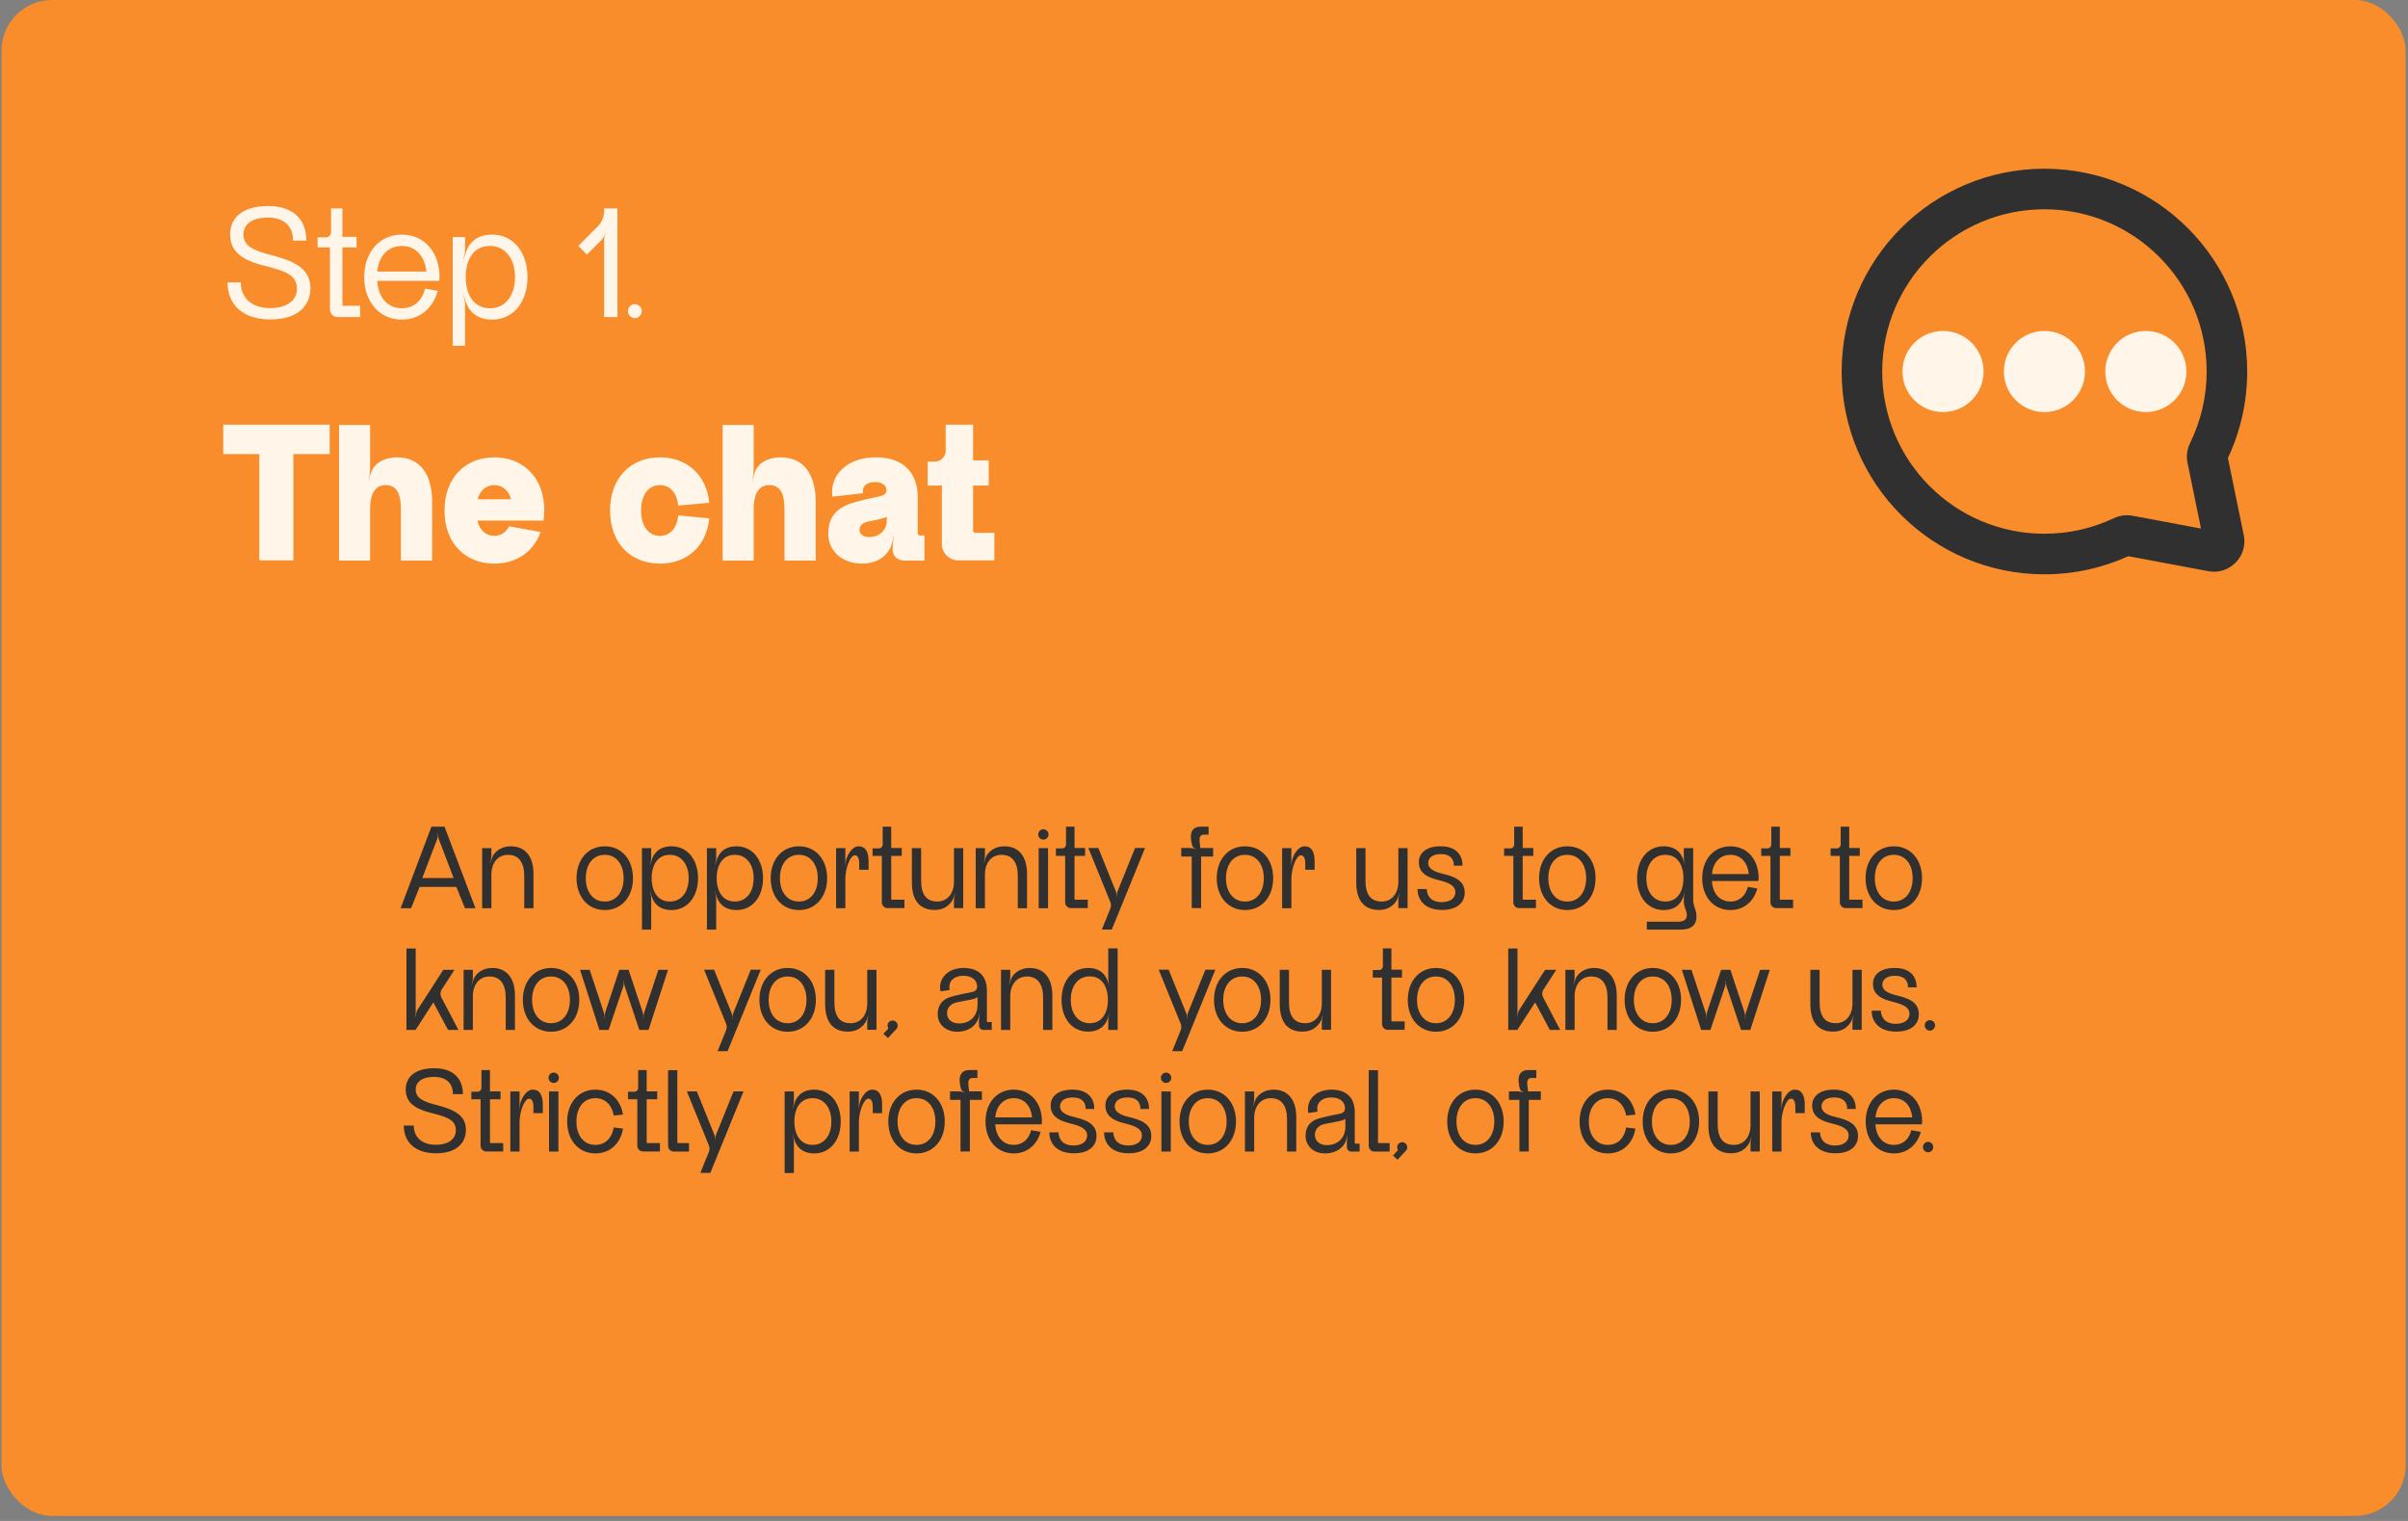 <svg width="475" height="300" viewBox="0 0 475 300" fill="none" xmlns="http://www.w3.org/2000/svg">
<rect x="0" y="0" width="475" height="300" fill="#808080" stroke="none"/>
<rect x="0.282" y="0.003" width="474.259" height="299" rx="10" fill="#F98D2B"/>
<path d="M61.233 56.833C61.233 52.897 57.873 51.457 53.585 50.337C49.777 49.377 48.017 48.417 48.017 46.241C48.017 44.353 49.553 42.913 52.849 42.913C56.145 42.913 57.809 44.705 57.809 47.457H60.433C60.433 43.841 58.417 40.641 52.849 40.641C47.601 40.641 45.393 43.169 45.393 46.209C45.393 49.601 47.665 51.329 52.401 52.481C56.689 53.537 58.577 54.433 58.577 56.993C58.577 59.201 56.657 60.769 53.329 60.769C49.489 60.769 47.505 58.625 47.505 55.713H44.881C44.881 59.681 47.441 63.009 53.393 63.009C59.057 63.009 61.233 60.001 61.233 56.833ZM67.706 60.321C67.61 60.321 67.546 60.225 67.546 60.129V48.801H70.33V46.721H67.546V41.121H65.306C65.306 41.153 65.306 43.873 65.306 45.793C65.306 46.369 64.858 46.817 64.282 46.817H62.65V48.801H65.082C65.082 52.737 65.082 60.705 65.082 61.025C65.082 61.857 65.754 62.529 66.586 62.529H71.034V60.321H67.706ZM79.275 48.513C82.123 48.513 83.819 50.657 84.107 53.569H74.411C74.699 50.657 76.427 48.513 79.275 48.513ZM86.635 55.393C86.667 55.169 86.699 54.913 86.699 54.657C86.699 49.761 83.691 46.273 79.275 46.273C74.859 46.273 71.851 49.761 71.851 54.657C71.851 59.553 74.859 63.041 79.275 63.041C82.827 63.041 85.419 60.769 86.347 57.377L83.851 56.929C83.307 59.201 81.707 60.801 79.275 60.801C76.299 60.801 74.571 58.465 74.411 55.393H86.635ZM101.592 54.657C101.592 58.177 99.8 60.801 96.632 60.801C93.496 60.801 91.864 58.177 91.864 54.657C91.864 51.137 93.464 48.513 96.632 48.513C99.768 48.513 101.592 51.137 101.592 54.657ZM91.736 60.065C91.736 59.585 91.672 59.105 91.544 58.657L91.416 58.241L91.48 58.209L91.832 59.393C92.248 60.737 93.464 63.041 97.08 63.041C101.272 63.041 104.056 59.553 104.056 54.657C104.056 49.793 101.272 46.273 97.08 46.273C93.464 46.273 92.248 48.577 91.832 49.985L91.48 51.105L91.416 51.073L91.544 50.689C91.672 50.209 91.736 49.729 91.736 49.249V46.753H89.304V68.193H91.736V60.065ZM119.168 41.121V41.633C119.168 42.785 118.72 43.873 117.888 44.673L114.08 48.513L115.776 50.209L118.656 47.329C118.944 47.009 119.168 46.625 119.264 46.209L119.328 45.889H119.392L119.296 46.273C119.2 46.689 119.168 47.137 119.168 47.553V62.529H121.792V41.121H119.168ZM125.215 62.753C125.983 62.753 126.591 62.113 126.591 61.377C126.591 60.609 125.983 60.001 125.215 60.001C124.479 60.001 123.871 60.609 123.871 61.377C123.871 62.113 124.479 62.753 125.215 62.753ZM65.033 83.769H44.033V89.569H51.153V110.529H57.873V89.569H65.033V83.769ZM85.244 110.569V98.969C85.244 93.729 82.964 90.209 78.364 90.209C76.604 90.209 75.404 90.729 74.564 91.329C73.524 92.129 73.164 93.169 72.964 93.969L72.764 94.889H72.684L72.804 94.489C72.924 93.769 73.004 93.009 73.004 92.289V83.809H66.884V110.569H73.004V100.369C73.004 97.449 73.964 95.689 76.084 95.689C78.284 95.689 79.084 97.409 79.084 100.489C79.084 101.129 79.084 110.569 79.084 110.569H85.244ZM97.526 95.689C99.206 95.689 100.366 96.809 100.806 98.489H94.206C94.646 96.809 95.806 95.689 97.526 95.689ZM107.206 102.689C107.286 102.049 107.366 101.409 107.366 100.689C107.366 94.169 103.166 90.209 97.526 90.209C91.846 90.209 87.686 94.169 87.686 100.689C87.686 107.249 91.846 111.169 97.526 111.169C101.806 111.169 105.246 108.889 106.646 104.929L100.406 103.809C99.846 104.969 98.846 105.689 97.526 105.689C95.766 105.689 94.566 104.489 94.166 102.689H107.206ZM133.782 101.649C133.542 104.209 132.182 105.689 130.182 105.689C127.902 105.689 126.462 103.769 126.462 100.689C126.462 97.609 127.902 95.689 130.182 95.689C132.182 95.689 133.542 97.209 133.782 99.729L139.902 99.169C139.342 93.529 135.382 90.209 130.182 90.209C124.502 90.209 120.342 94.169 120.342 100.689C120.342 107.249 124.502 111.169 130.182 111.169C135.382 111.169 139.342 107.889 139.902 102.249L133.782 101.649ZM160.908 110.569V98.969C160.908 93.729 158.628 90.209 154.028 90.209C152.268 90.209 151.068 90.729 150.228 91.329C149.188 92.129 148.828 93.169 148.628 93.969L148.428 94.889H148.348L148.468 94.489C148.588 93.769 148.668 93.009 148.668 92.289V83.809H142.548V110.569H148.668V100.369C148.668 97.449 149.628 95.689 151.748 95.689C153.948 95.689 154.748 97.409 154.748 100.489C154.748 101.129 154.748 110.569 154.748 110.569H160.908ZM174.91 102.889C174.91 104.409 173.59 105.929 171.47 105.929C170.27 105.929 169.63 105.369 169.55 104.609C169.51 103.769 170.07 103.089 171.35 102.849C172.35 102.689 173.39 102.449 173.91 102.289C174.71 102.129 174.95 101.929 174.95 101.929L174.91 102.889ZM182.35 105.609H181.43C181.23 105.609 181.03 105.409 181.03 105.209V98.369C181.11 93.289 178.27 90.209 172.79 90.209C169.99 90.209 167.71 91.009 166.15 92.489C164.47 94.049 163.95 96.049 164.19 97.969L170.23 97.289C170.15 96.809 170.23 96.249 170.55 95.849C170.95 95.369 171.75 95.049 172.67 95.089C174.07 95.089 174.87 95.809 174.87 96.689C174.87 97.209 174.59 97.489 174.19 97.689C173.75 97.889 172.31 98.129 170.83 98.489C169.51 98.809 167.71 99.249 166.71 99.769C164.27 100.929 163.35 102.889 163.39 105.369C163.39 108.529 165.99 111.169 170.07 111.169C172.91 111.129 174.63 109.889 175.51 108.289C175.75 107.849 175.99 107.049 176.15 106.409C176.19 106.129 176.23 105.809 176.23 105.809L176.31 105.849L176.27 106.129C176.19 106.489 176.15 106.849 176.11 107.209C176.11 107.489 176.07 107.969 176.07 108.369C176.07 109.609 176.91 110.529 178.39 110.569H182.35V105.609ZM192.39 105.089C192.15 105.089 191.95 104.889 191.95 104.649V95.769H195.03V90.809H191.95V83.769H186.55C186.55 83.769 186.55 88.289 186.55 88.889C186.55 90.089 185.59 91.049 184.39 91.049H182.99V95.769H185.79C185.79 97.009 185.79 107.169 185.79 107.289C185.79 109.089 187.23 110.529 189.07 110.529H196.15V105.089H192.39Z" fill="#FFF6E9"/>
<path d="M83.297 173.192L86.249 165.464C86.321 165.224 86.369 164.96 86.369 164.696V164.384H86.417V164.696C86.417 164.96 86.465 165.224 86.537 165.464L89.489 173.192H83.297ZM85.097 163.064L79.025 179.144H81.089L82.769 174.944H90.017L91.721 179.144H93.785L87.689 163.064H85.097ZM105.235 172.376C105.235 168.872 103.555 166.928 100.771 166.928C99.163 166.928 98.107 167.648 97.507 168.392C97.219 168.752 97.051 169.184 96.931 169.568L96.739 170.192L96.691 170.168L96.787 169.856C96.883 169.52 96.931 169.16 96.931 168.8V167.288H95.107V179.144H96.931V172.496C96.931 170.168 98.227 168.608 100.219 168.608C102.307 168.608 103.411 170.096 103.411 172.736C103.411 174.272 103.411 179.144 103.411 179.144H105.235V172.376ZM115.552 173.216C115.552 170.576 116.92 168.608 119.296 168.608C121.648 168.608 123.016 170.576 123.016 173.216C123.016 175.856 121.648 177.824 119.296 177.824C116.92 177.824 115.552 175.856 115.552 173.216ZM124.864 173.216C124.864 169.544 122.608 166.928 119.296 166.928C115.984 166.928 113.728 169.544 113.728 173.216C113.728 176.888 115.984 179.504 119.296 179.504C122.608 179.504 124.864 176.888 124.864 173.216ZM135.846 173.216C135.846 175.856 134.502 177.824 132.126 177.824C129.774 177.824 128.55 175.856 128.55 173.216C128.55 170.576 129.75 168.608 132.126 168.608C134.478 168.608 135.846 170.576 135.846 173.216ZM128.454 177.272C128.454 176.912 128.406 176.552 128.31 176.216L128.214 175.904L128.262 175.88L128.526 176.768C128.838 177.776 129.75 179.504 132.462 179.504C135.606 179.504 137.694 176.888 137.694 173.216C137.694 169.568 135.606 166.928 132.462 166.928C129.75 166.928 128.838 168.656 128.526 169.712L128.262 170.552L128.214 170.528L128.31 170.24C128.406 169.88 128.454 169.52 128.454 169.16V167.288H126.63V183.368H128.454V177.272ZM148.667 173.216C148.667 175.856 147.323 177.824 144.947 177.824C142.595 177.824 141.371 175.856 141.371 173.216C141.371 170.576 142.571 168.608 144.947 168.608C147.299 168.608 148.667 170.576 148.667 173.216ZM141.275 177.272C141.275 176.912 141.227 176.552 141.131 176.216L141.035 175.904L141.083 175.88L141.347 176.768C141.659 177.776 142.571 179.504 145.283 179.504C148.427 179.504 150.515 176.888 150.515 173.216C150.515 169.568 148.427 166.928 145.283 166.928C142.571 166.928 141.659 168.656 141.347 169.712L141.083 170.552L141.035 170.528L141.131 170.24C141.227 169.88 141.275 169.52 141.275 169.16V167.288H139.451V183.368H141.275V177.272ZM153.849 173.216C153.849 170.576 155.217 168.608 157.593 168.608C159.945 168.608 161.313 170.576 161.313 173.216C161.313 175.856 159.945 177.824 157.593 177.824C155.217 177.824 153.849 175.856 153.849 173.216ZM163.161 173.216C163.161 169.544 160.905 166.928 157.593 166.928C154.281 166.928 152.025 169.544 152.025 173.216C152.025 176.888 154.281 179.504 157.593 179.504C160.905 179.504 163.161 176.888 163.161 173.216ZM166.751 179.144V173.312C166.751 171.32 167.687 168.704 168.647 168.704C169.295 168.704 169.487 169.568 169.487 170.24V171.56H171.335V169.856C171.335 168.08 170.759 166.928 169.367 166.928C168.647 166.928 168.047 167.456 167.615 168.08C167.183 168.68 166.943 169.376 166.871 169.784C166.847 169.856 166.751 170.432 166.727 170.504L166.655 170.96H166.631L166.679 170.648C166.727 170.264 166.751 169.904 166.751 169.52V167.288H164.927V179.144H166.751ZM175.917 177.464C175.845 177.464 175.797 177.392 175.797 177.32V168.824H177.885V167.264H175.797V163.064H174.117C174.117 163.088 174.117 165.128 174.117 166.568C174.117 167 173.781 167.336 173.349 167.336H172.125V168.824H173.949C173.949 171.776 173.949 177.752 173.949 177.992C173.949 178.616 174.453 179.12 175.077 179.12H178.413V177.464H175.917ZM179.876 167.288V174.056C179.876 177.56 181.412 179.48 184.34 179.48C186.644 179.48 187.7 178.064 188.084 177.128L188.372 176.24L188.396 176.264L188.324 176.552C188.228 176.912 188.18 177.248 188.18 177.608V179.12H190.004V167.288H188.18V173.936C188.18 176.264 186.86 177.824 184.892 177.824C182.66 177.824 181.7 176.336 181.7 173.696C181.7 172.16 181.7 167.288 181.7 167.288H179.876ZM202.594 172.376C202.594 168.872 200.914 166.928 198.13 166.928C196.522 166.928 195.466 167.648 194.866 168.392C194.578 168.752 194.41 169.184 194.29 169.568L194.098 170.192L194.05 170.168L194.146 169.856C194.242 169.52 194.29 169.16 194.29 168.8V167.288H192.466V179.144H194.29V172.496C194.29 170.168 195.586 168.608 197.578 168.608C199.666 168.608 200.77 170.096 200.77 172.736C200.77 174.272 200.77 179.144 200.77 179.144H202.594V172.376ZM204.888 179.144H206.736C206.736 176.12 206.736 167.336 206.736 167.288H204.888V179.144ZM205.8 165.608C206.376 165.608 206.832 165.152 206.832 164.6C206.832 164.024 206.376 163.568 205.8 163.568C205.248 163.568 204.792 164.024 204.792 164.6C204.792 165.152 205.248 165.608 205.8 165.608ZM212.081 177.464C212.009 177.464 211.961 177.392 211.961 177.32V168.824H214.049V167.264H211.961V163.064H210.281C210.281 163.088 210.281 165.128 210.281 166.568C210.281 167 209.945 167.336 209.513 167.336H208.289V168.824H210.113C210.113 171.776 210.113 177.752 210.113 177.992C210.113 178.616 210.617 179.12 211.241 179.12H214.577V177.464H212.081ZM223.9 167.264L220.42 175.88C220.348 176.096 220.3 176.312 220.3 176.528V176.936H220.252V176.528C220.252 176.312 220.204 176.096 220.132 175.88L216.652 167.264H214.684L219.004 177.872C219.196 178.328 219.196 178.808 219.004 179.264L217.348 183.344H219.316L225.868 167.264H223.9ZM236.926 168.944H239.302V167.264H236.782C236.782 167.264 236.614 166.136 236.614 165.584C236.614 165.008 236.95 164.624 237.406 164.624H238.414V163.064H236.734C235.462 163.064 234.91 163.952 234.91 164.936C234.91 165.656 235.054 166.424 235.198 166.832C235.246 167.024 235.39 167.168 235.558 167.264C235.63 167.312 235.846 167.432 235.918 167.432V167.48C235.87 167.48 235.726 167.432 235.678 167.408C235.366 167.336 235.03 167.264 234.718 167.264H233.014V168.944H235.078V179.12H236.926V168.944ZM241.834 173.216C241.834 170.576 243.202 168.608 245.578 168.608C247.93 168.608 249.298 170.576 249.298 173.216C249.298 175.856 247.93 177.824 245.578 177.824C243.202 177.824 241.834 175.856 241.834 173.216ZM251.146 173.216C251.146 169.544 248.89 166.928 245.578 166.928C242.266 166.928 240.01 169.544 240.01 173.216C240.01 176.888 242.266 179.504 245.578 179.504C248.89 179.504 251.146 176.888 251.146 173.216ZM254.736 179.144V173.312C254.736 171.32 255.672 168.704 256.632 168.704C257.28 168.704 257.472 169.568 257.472 170.24V171.56H259.32V169.856C259.32 168.08 258.743 166.928 257.352 166.928C256.632 166.928 256.032 167.456 255.6 168.08C255.168 168.68 254.928 169.376 254.855 169.784C254.832 169.856 254.736 170.432 254.712 170.504L254.64 170.96H254.616L254.664 170.648C254.712 170.264 254.736 169.904 254.736 169.52V167.288H252.912V179.144H254.736ZM267.533 167.288V174.056C267.533 177.56 269.069 179.48 271.997 179.48C274.301 179.48 275.357 178.064 275.741 177.128L276.029 176.24L276.053 176.264L275.981 176.552C275.885 176.912 275.837 177.248 275.837 177.608V179.12H277.661V167.288H275.837V173.936C275.837 176.264 274.517 177.824 272.549 177.824C270.317 177.824 269.357 176.336 269.357 173.696C269.357 172.16 269.357 167.288 269.357 167.288H267.533ZM288.93 176.048C288.93 173.552 286.626 172.856 284.706 172.376C283.674 172.112 281.73 171.68 281.73 170.216C281.73 169.328 282.45 168.464 284.226 168.464C286.194 168.464 286.794 169.544 286.794 170.744H288.498C288.498 168.8 287.394 166.928 284.178 166.928C281.13 166.928 279.882 168.416 279.882 170.048C279.882 172.184 281.514 173.048 283.77 173.6C286.002 174.128 287.082 174.776 287.082 175.952C287.082 177.248 285.954 177.944 284.394 177.944C281.802 177.944 281.442 176.096 281.442 175.352H279.618C279.618 177.344 280.89 179.48 284.466 179.48C287.586 179.48 288.93 177.92 288.93 176.048ZM300.487 177.464C300.415 177.464 300.367 177.392 300.367 177.32V168.824H302.455V167.264H300.367V163.064H298.687C298.687 163.088 298.687 165.128 298.687 166.568C298.687 167 298.351 167.336 297.919 167.336H296.695V168.824H298.519C298.519 171.776 298.519 177.752 298.519 177.992C298.519 178.616 299.023 179.12 299.647 179.12H302.983V177.464H300.487ZM305.42 173.216C305.42 170.576 306.788 168.608 309.164 168.608C311.516 168.608 312.884 170.576 312.884 173.216C312.884 175.856 311.516 177.824 309.164 177.824C306.788 177.824 305.42 175.856 305.42 173.216ZM314.732 173.216C314.732 169.544 312.476 166.928 309.164 166.928C305.852 166.928 303.596 169.544 303.596 173.216C303.596 176.888 305.852 179.504 309.164 179.504C312.476 179.504 314.732 176.888 314.732 173.216ZM328.5 177.824C326.124 177.824 324.756 175.856 324.756 173.216C324.756 170.576 326.124 168.608 328.5 168.608C330.852 168.608 332.076 170.576 332.076 173.216C332.076 175.856 330.876 177.824 328.5 177.824ZM333.996 177.344V167.288H332.148V169.16C332.148 169.52 332.196 169.88 332.292 170.24L332.388 170.528L332.364 170.552L332.076 169.664C331.764 168.656 330.876 166.928 328.164 166.928C325.02 166.928 322.932 169.568 322.932 173.216C322.932 176.864 324.996 179.504 328.164 179.504C330.876 179.504 331.788 177.776 332.1 176.744L332.364 175.88L332.388 175.904L332.292 176.216C332.22 176.48 332.172 176.768 332.172 177.056C332.172 177.128 332.148 177.776 332.148 177.848C332.148 178.952 332.748 179.648 332.748 180.464C332.748 181.616 331.812 181.832 330.756 181.808H324.852V183.368H331.404C333.636 183.368 334.644 182.504 334.644 180.752C334.644 179.288 333.996 178.952 333.996 177.344ZM341.343 168.608C343.479 168.608 344.751 170.216 344.967 172.4H337.695C337.911 170.216 339.207 168.608 341.343 168.608ZM346.863 173.768C346.887 173.6 346.911 173.408 346.911 173.216C346.911 169.544 344.655 166.928 341.343 166.928C338.031 166.928 335.775 169.544 335.775 173.216C335.775 176.888 338.031 179.504 341.343 179.504C344.007 179.504 345.951 177.8 346.647 175.256L344.775 174.92C344.367 176.624 343.167 177.824 341.343 177.824C339.111 177.824 337.815 176.072 337.695 173.768H346.863ZM351.206 177.464C351.134 177.464 351.086 177.392 351.086 177.32V168.824H353.174V167.264H351.086V163.064H349.406C349.406 163.088 349.406 165.128 349.406 166.568C349.406 167 349.07 167.336 348.638 167.336H347.414V168.824H349.238C349.238 171.776 349.238 177.752 349.238 177.992C349.238 178.616 349.742 179.12 350.366 179.12H353.702V177.464H351.206ZM364.893 177.464C364.821 177.464 364.773 177.392 364.773 177.32V168.824H366.861V167.264H364.773V163.064H363.093C363.093 163.088 363.093 165.128 363.093 166.568C363.093 167 362.757 167.336 362.325 167.336H361.101V168.824H362.925C362.925 171.776 362.925 177.752 362.925 177.992C362.925 178.616 363.429 179.12 364.053 179.12H367.389V177.464H364.893ZM369.826 173.216C369.826 170.576 371.194 168.608 373.57 168.608C375.922 168.608 377.29 170.576 377.29 173.216C377.29 175.856 375.922 177.824 373.57 177.824C371.194 177.824 369.826 175.856 369.826 173.216ZM379.138 173.216C379.138 169.544 376.882 166.928 373.57 166.928C370.258 166.928 368.002 169.544 368.002 173.216C368.002 176.888 370.258 179.504 373.57 179.504C376.882 179.504 379.138 176.888 379.138 173.216ZM87.137 195.176L89.657 191.288H87.449C87.449 191.288 82.529 198.92 82.385 199.136C82.193 199.448 82.073 199.808 82.073 200.192L82.049 200.552H82.001V187.088H80.177V203.144H81.977L85.481 197.72L88.385 203.144H90.425L87.065 196.736C86.801 196.232 86.825 195.632 87.137 195.176ZM101.579 196.376C101.579 192.872 99.899 190.928 97.115 190.928C95.507 190.928 94.451 191.648 93.851 192.392C93.563 192.752 93.395 193.184 93.275 193.568L93.083 194.192L93.035 194.168L93.131 193.856C93.227 193.52 93.275 193.16 93.275 192.8V191.288H91.451V203.144H93.275V196.496C93.275 194.168 94.571 192.608 96.563 192.608C98.651 192.608 99.755 194.096 99.755 196.736C99.755 198.272 99.755 203.144 99.755 203.144H101.579V196.376ZM104.959 197.216C104.959 194.576 106.327 192.608 108.703 192.608C111.055 192.608 112.423 194.576 112.423 197.216C112.423 199.856 111.055 201.824 108.703 201.824C106.327 201.824 104.959 199.856 104.959 197.216ZM114.271 197.216C114.271 193.544 112.015 190.928 108.703 190.928C105.391 190.928 103.135 193.544 103.135 197.216C103.135 200.888 105.391 203.504 108.703 203.504C112.015 203.504 114.271 200.888 114.271 197.216ZM129.876 191.288L127.092 199.664C126.996 199.928 126.948 200.192 126.948 200.48V200.888H126.9V200.48C126.9 200.192 126.876 199.928 126.78 199.664L123.996 191.288H122.172L119.388 199.664C119.316 199.928 119.268 200.192 119.268 200.48V200.888H119.22V200.48C119.22 200.192 119.172 199.928 119.1 199.664L116.316 191.288H114.42L118.236 203.144H120.06L122.94 194.6C123.012 194.336 123.06 194.048 123.06 193.76V193.424H123.108V193.76C123.108 194.048 123.156 194.336 123.252 194.6L126.108 203.144H127.932L131.772 191.288H129.876ZM148.103 191.264L144.623 199.88C144.551 200.096 144.503 200.312 144.503 200.528V200.936H144.455V200.528C144.455 200.312 144.407 200.096 144.335 199.88L140.855 191.264H138.887L143.207 201.872C143.399 202.328 143.399 202.808 143.207 203.264L141.551 207.344H143.519L150.071 191.264H148.103ZM151.623 197.216C151.623 194.576 152.991 192.608 155.367 192.608C157.719 192.608 159.087 194.576 159.087 197.216C159.087 199.856 157.719 201.824 155.367 201.824C152.991 201.824 151.623 199.856 151.623 197.216ZM160.935 197.216C160.935 193.544 158.679 190.928 155.367 190.928C152.055 190.928 149.799 193.544 149.799 197.216C149.799 200.888 152.055 203.504 155.367 203.504C158.679 203.504 160.935 200.888 160.935 197.216ZM162.767 191.288V198.056C162.767 201.56 164.303 203.48 167.231 203.48C169.535 203.48 170.591 202.064 170.975 201.128L171.263 200.24L171.287 200.264L171.215 200.552C171.119 200.912 171.071 201.248 171.071 201.608V203.12H172.895V191.288H171.071V197.936C171.071 200.264 169.751 201.824 167.783 201.824C165.551 201.824 164.591 200.336 164.591 197.696C164.591 196.16 164.591 191.288 164.591 191.288H162.767ZM177.043 202.04C176.899 201.536 176.395 201.2 175.867 201.32C175.435 201.392 175.099 201.776 175.075 202.208C175.075 202.376 175.099 202.544 175.171 202.688C175.243 202.784 175.195 202.904 175.147 202.976L174.259 203.912L175.147 204.752L176.827 202.952C177.067 202.712 177.115 202.376 177.043 202.04ZM192.827 198.248C192.827 200.24 191.531 201.872 189.155 201.872C187.811 201.872 186.947 201.128 186.827 200.096C186.707 199.016 187.331 197.96 188.867 197.672C189.707 197.528 191.147 197.24 191.699 197.12C192.611 196.952 192.827 196.664 192.827 196.664V198.248ZM195.635 201.584H194.795C194.723 201.584 194.675 201.536 194.675 201.464V195.416C194.699 192.608 193.115 190.928 190.091 190.928C188.507 190.928 187.163 191.456 186.323 192.416C185.531 193.304 185.291 194.432 185.531 195.536L187.331 195.272C187.211 194.696 187.235 193.976 187.691 193.4C188.075 192.944 188.795 192.464 190.067 192.464C191.819 192.464 192.755 193.424 192.755 194.6C192.755 195.08 192.539 195.392 192.131 195.56C191.771 195.704 191.123 195.8 190.283 195.968C189.635 196.112 188.507 196.352 187.739 196.568C185.555 197.168 184.931 198.632 184.979 200.144C185.003 201.872 186.371 203.504 188.843 203.504C190.451 203.504 191.651 202.88 192.419 201.944C192.779 201.488 193.019 200.888 193.139 200.288C193.163 200.24 193.235 199.88 193.235 199.88H193.259L193.235 200.048C193.163 200.408 193.139 200.768 193.115 201.128C193.115 201.272 193.115 201.824 193.115 202.256C193.115 202.76 193.475 203.144 194.027 203.144H195.635V201.584ZM207.586 196.376C207.586 192.872 205.906 190.928 203.122 190.928C201.514 190.928 200.458 191.648 199.858 192.392C199.57 192.752 199.402 193.184 199.282 193.568L199.09 194.192L199.042 194.168L199.138 193.856C199.234 193.52 199.282 193.16 199.282 192.8V191.288H197.458V203.144H199.282V196.496C199.282 194.168 200.578 192.608 202.57 192.608C204.658 192.608 205.762 194.096 205.762 196.736C205.762 198.272 205.762 203.144 205.762 203.144H207.586V196.376ZM211.224 197.216C211.224 194.552 212.592 192.584 214.968 192.584C217.32 192.584 218.544 194.552 218.544 197.216C218.544 199.856 217.344 201.824 214.968 201.824C212.592 201.824 211.224 199.856 211.224 197.216ZM218.616 187.064V193.16C218.616 193.52 218.664 193.88 218.76 194.216L218.856 194.528H218.832L218.544 193.664C218.232 192.632 217.344 190.928 214.632 190.928C211.488 190.928 209.4 193.544 209.4 197.216C209.4 200.864 211.464 203.48 214.632 203.48C217.344 203.48 218.256 201.752 218.568 200.72L218.832 199.88H218.856L218.76 200.192C218.664 200.528 218.616 200.888 218.616 201.248V203.144H220.464V187.064H218.616ZM237.775 191.264L234.295 199.88C234.223 200.096 234.175 200.312 234.175 200.528V200.936H234.127V200.528C234.127 200.312 234.079 200.096 234.007 199.88L230.527 191.264H228.559L232.879 201.872C233.071 202.328 233.071 202.808 232.879 203.264L231.223 207.344H233.191L239.743 191.264H237.775ZM241.295 197.216C241.295 194.576 242.663 192.608 245.039 192.608C247.391 192.608 248.759 194.576 248.759 197.216C248.759 199.856 247.391 201.824 245.039 201.824C242.663 201.824 241.295 199.856 241.295 197.216ZM250.607 197.216C250.607 193.544 248.351 190.928 245.039 190.928C241.727 190.928 239.471 193.544 239.471 197.216C239.471 200.888 241.727 203.504 245.039 203.504C248.351 203.504 250.607 200.888 250.607 197.216ZM252.439 191.288V198.056C252.439 201.56 253.975 203.48 256.903 203.48C259.207 203.48 260.263 202.064 260.647 201.128L260.935 200.24L260.959 200.264L260.887 200.552C260.791 200.912 260.743 201.248 260.743 201.608V203.12H262.567V191.288H260.743V197.936C260.743 200.264 259.423 201.824 257.455 201.824C255.223 201.824 254.263 200.336 254.263 197.696C254.263 196.16 254.263 191.288 254.263 191.288H252.439ZM274.588 201.464C274.516 201.464 274.468 201.392 274.468 201.32V192.824H276.556V191.264H274.468V187.064H272.788C272.788 187.088 272.788 189.128 272.788 190.568C272.788 191 272.452 191.336 272.02 191.336H270.796V192.824H272.62C272.62 195.776 272.62 201.752 272.62 201.992C272.62 202.616 273.124 203.12 273.748 203.12H277.084V201.464H274.588ZM279.521 197.216C279.521 194.576 280.889 192.608 283.265 192.608C285.617 192.608 286.985 194.576 286.985 197.216C286.985 199.856 285.617 201.824 283.265 201.824C280.889 201.824 279.521 199.856 279.521 197.216ZM288.833 197.216C288.833 193.544 286.577 190.928 283.265 190.928C279.953 190.928 277.697 193.544 277.697 197.216C277.697 200.888 279.953 203.504 283.265 203.504C286.577 203.504 288.833 200.888 288.833 197.216ZM304.473 195.176L306.993 191.288H304.785C304.785 191.288 299.865 198.92 299.721 199.136C299.529 199.448 299.409 199.808 299.409 200.192L299.385 200.552H299.337V187.088H297.513V203.144H299.313L302.817 197.72L305.721 203.144H307.761L304.401 196.736C304.137 196.232 304.161 195.632 304.473 195.176ZM318.915 196.376C318.915 192.872 317.235 190.928 314.451 190.928C312.843 190.928 311.787 191.648 311.187 192.392C310.899 192.752 310.73 193.184 310.611 193.568L310.419 194.192L310.371 194.168L310.467 193.856C310.562 193.52 310.611 193.16 310.611 192.8V191.288H308.787V203.144H310.611V196.496C310.611 194.168 311.907 192.608 313.898 192.608C315.987 192.608 317.091 194.096 317.091 196.736C317.091 198.272 317.091 203.144 317.091 203.144H318.915V196.376ZM322.295 197.216C322.295 194.576 323.663 192.608 326.039 192.608C328.391 192.608 329.759 194.576 329.759 197.216C329.759 199.856 328.391 201.824 326.039 201.824C323.663 201.824 322.295 199.856 322.295 197.216ZM331.607 197.216C331.607 193.544 329.351 190.928 326.039 190.928C322.727 190.928 320.471 193.544 320.471 197.216C320.471 200.888 322.727 203.504 326.039 203.504C329.351 203.504 331.607 200.888 331.607 197.216ZM347.212 191.288L344.428 199.664C344.332 199.928 344.284 200.192 344.284 200.48V200.888H344.236V200.48C344.236 200.192 344.212 199.928 344.116 199.664L341.332 191.288H339.508L336.724 199.664C336.652 199.928 336.604 200.192 336.604 200.48V200.888H336.556V200.48C336.556 200.192 336.508 199.928 336.436 199.664L333.652 191.288H331.756L335.572 203.144H337.396L340.276 194.6C340.348 194.336 340.396 194.048 340.396 193.76V193.424H340.444V193.76C340.444 194.048 340.492 194.336 340.588 194.6L343.444 203.144H345.268L349.108 191.288H347.212ZM357.111 191.288V198.056C357.111 201.56 358.647 203.48 361.575 203.48C363.879 203.48 364.935 202.064 365.319 201.128L365.607 200.24L365.631 200.264L365.559 200.552C365.463 200.912 365.415 201.248 365.415 201.608V203.12H367.239V191.288H365.415V197.936C365.415 200.264 364.095 201.824 362.127 201.824C359.895 201.824 358.935 200.336 358.935 197.696C358.935 196.16 358.935 191.288 358.935 191.288H357.111ZM378.509 200.048C378.509 197.552 376.205 196.856 374.285 196.376C373.253 196.112 371.309 195.68 371.309 194.216C371.309 193.328 372.029 192.464 373.805 192.464C375.773 192.464 376.373 193.544 376.373 194.744H378.077C378.077 192.8 376.973 190.928 373.757 190.928C370.709 190.928 369.461 192.416 369.461 194.048C369.461 196.184 371.093 197.048 373.349 197.6C375.581 198.128 376.661 198.776 376.661 199.952C376.661 201.248 375.533 201.944 373.973 201.944C371.381 201.944 371.021 200.096 371.021 199.352H369.197C369.197 201.344 370.469 203.48 374.045 203.48C377.165 203.48 378.509 201.92 378.509 200.048ZM380.673 203.288C381.249 203.288 381.705 202.808 381.705 202.256C381.705 201.68 381.249 201.224 380.673 201.224C380.121 201.224 379.665 201.68 379.665 202.256C379.665 202.808 380.121 203.288 380.673 203.288ZM91.913 222.848C91.913 219.896 89.393 218.816 86.177 217.976C83.321 217.256 82.001 216.536 82.001 214.904C82.001 213.488 83.153 212.408 85.625 212.408C88.097 212.408 89.345 213.752 89.345 215.816H91.313C91.313 213.104 89.801 210.704 85.625 210.704C81.689 210.704 80.033 212.6 80.033 214.88C80.033 217.424 81.737 218.72 85.289 219.584C88.505 220.376 89.921 221.048 89.921 222.968C89.921 224.624 88.481 225.8 85.985 225.8C83.105 225.8 81.617 224.192 81.617 222.008H79.649C79.649 224.984 81.569 227.48 86.033 227.48C90.281 227.48 91.913 225.224 91.913 222.848ZM96.768 225.464C96.696 225.464 96.648 225.392 96.648 225.32V216.824H98.736V215.264H96.648V211.064H94.968C94.968 211.088 94.968 213.128 94.968 214.568C94.968 215 94.632 215.336 94.2 215.336H92.976V216.824H94.8C94.8 219.776 94.8 225.752 94.8 225.992C94.8 226.616 95.304 227.12 95.928 227.12H99.264V225.464H96.768ZM102.486 227.144V221.312C102.486 219.32 103.422 216.704 104.382 216.704C105.03 216.704 105.222 217.568 105.222 218.24V219.56H107.07V217.856C107.07 216.08 106.493 214.928 105.102 214.928C104.382 214.928 103.782 215.456 103.35 216.08C102.918 216.68 102.678 217.376 102.605 217.784C102.582 217.856 102.486 218.432 102.462 218.504L102.39 218.96H102.366L102.414 218.648C102.462 218.264 102.486 217.904 102.486 217.52V215.288H100.662V227.144H102.486ZM108.302 227.144H110.15C110.15 224.12 110.15 215.336 110.15 215.288H108.302V227.144ZM109.214 213.608C109.79 213.608 110.246 213.152 110.246 212.6C110.246 212.024 109.79 211.568 109.214 211.568C108.662 211.568 108.206 212.024 108.206 212.6C108.206 213.152 108.662 213.608 109.214 213.608ZM121.069 222.392C120.709 224.432 119.437 225.824 117.445 225.824C115.069 225.824 113.701 223.856 113.701 221.216C113.701 218.576 115.069 216.608 117.445 216.608C119.437 216.608 120.709 218 121.069 220.04L122.893 219.848C122.413 216.872 120.325 214.928 117.445 214.928C114.133 214.928 111.877 217.544 111.877 221.216C111.877 224.888 114.133 227.504 117.445 227.504C120.325 227.504 122.413 225.56 122.893 222.608L121.069 222.392ZM127.682 225.464C127.61 225.464 127.562 225.392 127.562 225.32V216.824H129.65V215.264H127.562V211.064H125.882C125.882 211.088 125.882 213.128 125.882 214.568C125.882 215 125.546 215.336 125.114 215.336H123.89V216.824H125.714C125.714 219.776 125.714 225.752 125.714 225.992C125.714 226.616 126.218 227.12 126.842 227.12H130.178V225.464H127.682ZM131.786 226.016C131.786 226.64 132.29 227.144 132.914 227.144H135.914V225.464H133.754C133.682 225.464 133.61 225.416 133.61 225.32V211.088H131.786C131.762 211.16 131.762 225.632 131.786 226.016ZM144.704 215.264L141.224 223.88C141.152 224.096 141.104 224.312 141.104 224.528V224.936H141.056V224.528C141.056 224.312 141.008 224.096 140.936 223.88L137.456 215.264H135.488L139.808 225.872C140 226.328 140 226.808 139.808 227.264L138.152 231.344H140.12L146.672 215.264H144.704ZM163.995 221.216C163.995 223.856 162.651 225.824 160.275 225.824C157.923 225.824 156.699 223.856 156.699 221.216C156.699 218.576 157.899 216.608 160.275 216.608C162.627 216.608 163.995 218.576 163.995 221.216ZM156.603 225.272C156.603 224.912 156.555 224.552 156.459 224.216L156.363 223.904L156.411 223.88L156.675 224.768C156.987 225.776 157.899 227.504 160.611 227.504C163.755 227.504 165.843 224.888 165.843 221.216C165.843 217.568 163.755 214.928 160.611 214.928C157.899 214.928 156.987 216.656 156.675 217.712L156.411 218.552L156.363 218.528L156.459 218.24C156.555 217.88 156.603 217.52 156.603 217.16V215.288H154.779V231.368H156.603V225.272ZM169.423 227.144V221.312C169.423 219.32 170.359 216.704 171.319 216.704C171.967 216.704 172.159 217.568 172.159 218.24V219.56H174.007V217.856C174.007 216.08 173.431 214.928 172.039 214.928C171.319 214.928 170.719 215.456 170.287 216.08C169.855 216.68 169.615 217.376 169.543 217.784C169.519 217.856 169.423 218.432 169.399 218.504L169.327 218.96H169.303L169.351 218.648C169.399 218.264 169.423 217.904 169.423 217.52V215.288H167.599V227.144H169.423ZM177.052 221.216C177.052 218.576 178.42 216.608 180.796 216.608C183.148 216.608 184.516 218.576 184.516 221.216C184.516 223.856 183.148 225.824 180.796 225.824C178.42 225.824 177.052 223.856 177.052 221.216ZM186.364 221.216C186.364 217.544 184.108 214.928 180.796 214.928C177.484 214.928 175.228 217.544 175.228 221.216C175.228 224.888 177.484 227.504 180.796 227.504C184.108 227.504 186.364 224.888 186.364 221.216ZM191.317 216.944H193.693V215.264H191.173C191.173 215.264 191.005 214.136 191.005 213.584C191.005 213.008 191.341 212.624 191.797 212.624H192.805V211.064H191.125C189.853 211.064 189.301 211.952 189.301 212.936C189.301 213.656 189.445 214.424 189.589 214.832C189.637 215.024 189.781 215.168 189.949 215.264C190.021 215.312 190.237 215.432 190.309 215.432V215.48C190.261 215.48 190.117 215.432 190.069 215.408C189.757 215.336 189.421 215.264 189.109 215.264H187.405V216.944H189.469V227.12H191.317V216.944ZM199.968 216.608C202.104 216.608 203.376 218.216 203.592 220.4H196.32C196.536 218.216 197.832 216.608 199.968 216.608ZM205.488 221.768C205.512 221.6 205.536 221.408 205.536 221.216C205.536 217.544 203.28 214.928 199.968 214.928C196.656 214.928 194.4 217.544 194.4 221.216C194.4 224.888 196.656 227.504 199.968 227.504C202.632 227.504 204.576 225.8 205.272 223.256L203.4 222.92C202.992 224.624 201.792 225.824 199.968 225.824C197.736 225.824 196.44 224.072 196.32 221.768H205.488ZM216.298 224.048C216.298 221.552 213.994 220.856 212.074 220.376C211.042 220.112 209.098 219.68 209.098 218.216C209.098 217.328 209.818 216.464 211.594 216.464C213.562 216.464 214.162 217.544 214.162 218.744H215.866C215.866 216.8 214.762 214.928 211.546 214.928C208.498 214.928 207.25 216.416 207.25 218.048C207.25 220.184 208.882 221.048 211.138 221.6C213.37 222.128 214.45 222.776 214.45 223.952C214.45 225.248 213.322 225.944 211.762 225.944C209.17 225.944 208.81 224.096 208.81 223.352H206.986C206.986 225.344 208.258 227.48 211.834 227.48C214.954 227.48 216.298 225.92 216.298 224.048ZM227.102 224.048C227.102 221.552 224.798 220.856 222.878 220.376C221.846 220.112 219.902 219.68 219.902 218.216C219.902 217.328 220.622 216.464 222.398 216.464C224.366 216.464 224.966 217.544 224.966 218.744H226.67C226.67 216.8 225.566 214.928 222.35 214.928C219.302 214.928 218.054 216.416 218.054 218.048C218.054 220.184 219.686 221.048 221.942 221.6C224.174 222.128 225.254 222.776 225.254 223.952C225.254 225.248 224.126 225.944 222.566 225.944C219.974 225.944 219.614 224.096 219.614 223.352H217.79C217.79 225.344 219.062 227.48 222.638 227.48C225.758 227.48 227.102 225.92 227.102 224.048ZM229.099 227.144H230.947C230.947 224.12 230.947 215.336 230.947 215.288H229.099V227.144ZM230.011 213.608C230.587 213.608 231.043 213.152 231.043 212.6C231.043 212.024 230.587 211.568 230.011 211.568C229.459 211.568 229.003 212.024 229.003 212.6C229.003 213.152 229.459 213.608 230.011 213.608ZM234.498 221.216C234.498 218.576 235.866 216.608 238.242 216.608C240.594 216.608 241.962 218.576 241.962 221.216C241.962 223.856 240.594 225.824 238.242 225.824C235.866 225.824 234.498 223.856 234.498 221.216ZM243.81 221.216C243.81 217.544 241.554 214.928 238.242 214.928C234.93 214.928 232.674 217.544 232.674 221.216C232.674 224.888 234.93 227.504 238.242 227.504C241.554 227.504 243.81 224.888 243.81 221.216ZM255.704 220.376C255.704 216.872 254.024 214.928 251.24 214.928C249.632 214.928 248.576 215.648 247.976 216.392C247.688 216.752 247.52 217.184 247.4 217.568L247.208 218.192L247.16 218.168L247.256 217.856C247.352 217.52 247.4 217.16 247.4 216.8V215.288H245.576V227.144H247.4V220.496C247.4 218.168 248.696 216.608 250.688 216.608C252.776 216.608 253.88 218.096 253.88 220.736C253.88 222.272 253.88 227.144 253.88 227.144H255.704V220.376ZM265.389 222.248C265.389 224.24 264.093 225.872 261.717 225.872C260.373 225.872 259.509 225.128 259.389 224.096C259.269 223.016 259.893 221.96 261.429 221.672C262.269 221.528 263.709 221.24 264.261 221.12C265.173 220.952 265.389 220.664 265.389 220.664V222.248ZM268.197 225.584H267.357C267.285 225.584 267.237 225.536 267.237 225.464V219.416C267.261 216.608 265.677 214.928 262.653 214.928C261.069 214.928 259.725 215.456 258.885 216.416C258.093 217.304 257.853 218.432 258.093 219.536L259.893 219.272C259.773 218.696 259.797 217.976 260.253 217.4C260.637 216.944 261.357 216.464 262.629 216.464C264.381 216.464 265.317 217.424 265.317 218.6C265.317 219.08 265.101 219.392 264.693 219.56C264.333 219.704 263.685 219.8 262.845 219.968C262.197 220.112 261.069 220.352 260.301 220.568C258.117 221.168 257.493 222.632 257.541 224.144C257.565 225.872 258.933 227.504 261.405 227.504C263.013 227.504 264.213 226.88 264.981 225.944C265.341 225.488 265.581 224.888 265.701 224.288C265.725 224.24 265.797 223.88 265.797 223.88H265.821L265.797 224.048C265.725 224.408 265.701 224.768 265.677 225.128C265.677 225.272 265.677 225.824 265.677 226.256C265.677 226.76 266.037 227.144 266.589 227.144H268.197V225.584ZM269.997 226.016C269.997 226.64 270.501 227.144 271.125 227.144H274.125V225.464H271.965C271.893 225.464 271.821 225.416 271.821 225.32V211.088H269.997C269.973 211.16 269.973 225.632 269.997 226.016ZM277.566 226.04C277.422 225.536 276.918 225.2 276.39 225.32C275.958 225.392 275.622 225.776 275.598 226.208C275.598 226.376 275.622 226.544 275.694 226.688C275.766 226.784 275.718 226.904 275.67 226.976L274.782 227.912L275.67 228.752L277.35 226.952C277.59 226.712 277.638 226.376 277.566 226.04ZM287.302 221.216C287.302 218.576 288.67 216.608 291.046 216.608C293.398 216.608 294.766 218.576 294.766 221.216C294.766 223.856 293.398 225.824 291.046 225.824C288.67 225.824 287.302 223.856 287.302 221.216ZM296.614 221.216C296.614 217.544 294.358 214.928 291.046 214.928C287.734 214.928 285.478 217.544 285.478 221.216C285.478 224.888 287.734 227.504 291.046 227.504C294.358 227.504 296.614 224.888 296.614 221.216ZM301.567 216.944H303.943V215.264H301.423C301.423 215.264 301.255 214.136 301.255 213.584C301.255 213.008 301.591 212.624 302.047 212.624H303.055V211.064H301.375C300.103 211.064 299.551 211.952 299.551 212.936C299.551 213.656 299.695 214.424 299.839 214.832C299.887 215.024 300.031 215.168 300.199 215.264C300.271 215.312 300.487 215.432 300.559 215.432V215.48C300.511 215.48 300.367 215.432 300.319 215.408C300.007 215.336 299.671 215.264 299.359 215.264H297.655V216.944H299.719V227.12H301.567V216.944ZM320.78 222.392C320.42 224.432 319.148 225.824 317.156 225.824C314.78 225.824 313.412 223.856 313.412 221.216C313.412 218.576 314.78 216.608 317.156 216.608C319.148 216.608 320.42 218 320.78 220.04L322.604 219.848C322.124 216.872 320.036 214.928 317.156 214.928C313.844 214.928 311.588 217.544 311.588 221.216C311.588 224.888 313.844 227.504 317.156 227.504C320.036 227.504 322.124 225.56 322.604 222.608L320.78 222.392ZM325.857 221.216C325.857 218.576 327.225 216.608 329.601 216.608C331.953 216.608 333.321 218.576 333.321 221.216C333.321 223.856 331.953 225.824 329.601 225.824C327.225 225.824 325.857 223.856 325.857 221.216ZM335.169 221.216C335.169 217.544 332.913 214.928 329.601 214.928C326.289 214.928 324.033 217.544 324.033 221.216C324.033 224.888 326.289 227.504 329.601 227.504C332.913 227.504 335.169 224.888 335.169 221.216ZM337.001 215.288V222.056C337.001 225.56 338.537 227.48 341.465 227.48C343.769 227.48 344.825 226.064 345.209 225.128L345.497 224.24L345.521 224.264L345.449 224.552C345.353 224.912 345.305 225.248 345.305 225.608V227.12H347.129V215.288H345.305V221.936C345.305 224.264 343.985 225.824 342.017 225.824C339.785 225.824 338.825 224.336 338.825 221.696C338.825 220.16 338.825 215.288 338.825 215.288H337.001ZM351.415 227.144V221.312C351.415 219.32 352.351 216.704 353.311 216.704C353.959 216.704 354.151 217.568 354.151 218.24V219.56H355.999V217.856C355.999 216.08 355.423 214.928 354.031 214.928C353.311 214.928 352.711 215.456 352.279 216.08C351.847 216.68 351.607 217.376 351.535 217.784C351.511 217.856 351.415 218.432 351.391 218.504L351.319 218.96H351.295L351.343 218.648C351.391 218.264 351.415 217.904 351.415 217.52V215.288H349.591V227.144H351.415ZM366.509 224.048C366.509 221.552 364.205 220.856 362.285 220.376C361.253 220.112 359.309 219.68 359.309 218.216C359.309 217.328 360.029 216.464 361.805 216.464C363.773 216.464 364.373 217.544 364.373 218.744H366.077C366.077 216.8 364.973 214.928 361.757 214.928C358.709 214.928 357.461 216.416 357.461 218.048C357.461 220.184 359.093 221.048 361.349 221.6C363.581 222.128 364.661 222.776 364.661 223.952C364.661 225.248 363.533 225.944 361.973 225.944C359.381 225.944 359.021 224.096 359.021 223.352H357.197C357.197 225.344 358.469 227.48 362.045 227.48C365.165 227.48 366.509 225.92 366.509 224.048ZM373.593 216.608C375.729 216.608 377.001 218.216 377.217 220.4H369.945C370.161 218.216 371.457 216.608 373.593 216.608ZM379.113 221.768C379.137 221.6 379.161 221.408 379.161 221.216C379.161 217.544 376.905 214.928 373.593 214.928C370.281 214.928 368.025 217.544 368.025 221.216C368.025 224.888 370.281 227.504 373.593 227.504C376.257 227.504 378.201 225.8 378.897 223.256L377.025 222.92C376.617 224.624 375.417 225.824 373.593 225.824C371.361 225.824 370.065 224.072 369.945 221.768H379.113ZM380.322 227.288C380.898 227.288 381.354 226.808 381.354 226.256C381.354 225.68 380.898 225.224 380.322 225.224C379.77 225.224 379.314 225.68 379.314 226.256C379.314 226.808 379.77 227.288 380.322 227.288Z" fill="#303030"/>
<path fill-rule="evenodd" clip-rule="evenodd" d="M403.282 41.279C420.955 41.279 435.282 55.606 435.282 73.279C435.282 78.352 434.104 83.138 432.012 87.39C431.436 88.56 431.227 89.927 431.506 91.284L434.167 104.252L420.676 101.728C419.382 101.486 418.086 101.684 416.967 102.214C412.822 104.178 408.186 105.279 403.282 105.279C385.609 105.279 371.282 90.952 371.282 73.279C371.282 55.606 385.609 41.279 403.282 41.279ZM443.282 73.279C443.282 51.187 425.373 33.279 403.282 33.279C381.191 33.279 363.282 51.187 363.282 73.279C363.282 95.37 381.191 113.279 403.282 113.279C409.174 113.279 414.778 112.002 419.824 109.708L435.621 112.663C439.811 113.447 443.459 109.735 442.602 105.559L439.476 90.328C441.918 85.151 443.282 79.369 443.282 73.279Z" fill="#303030"/>
<path fill-rule="evenodd" clip-rule="evenodd" d="M375.282 73.279C375.282 68.861 378.864 65.279 383.282 65.279C387.7 65.279 391.282 68.861 391.282 73.279C391.282 77.697 387.7 81.279 383.282 81.279C378.864 81.279 375.282 77.697 375.282 73.279Z" fill="#FFF6E9"/>
<path fill-rule="evenodd" clip-rule="evenodd" d="M395.282 73.279C395.282 68.861 398.864 65.279 403.282 65.279C407.7 65.279 411.282 68.861 411.282 73.279C411.282 77.697 407.7 81.279 403.282 81.279C398.864 81.279 395.282 77.697 395.282 73.279Z" fill="#FFF6E9"/>
<path fill-rule="evenodd" clip-rule="evenodd" d="M415.282 73.279C415.282 68.861 418.864 65.279 423.282 65.279C427.7 65.279 431.282 68.861 431.282 73.279C431.282 77.697 427.7 81.279 423.282 81.279C418.864 81.279 415.282 77.697 415.282 73.279Z" fill="#FFF6E9"/>
</svg>
